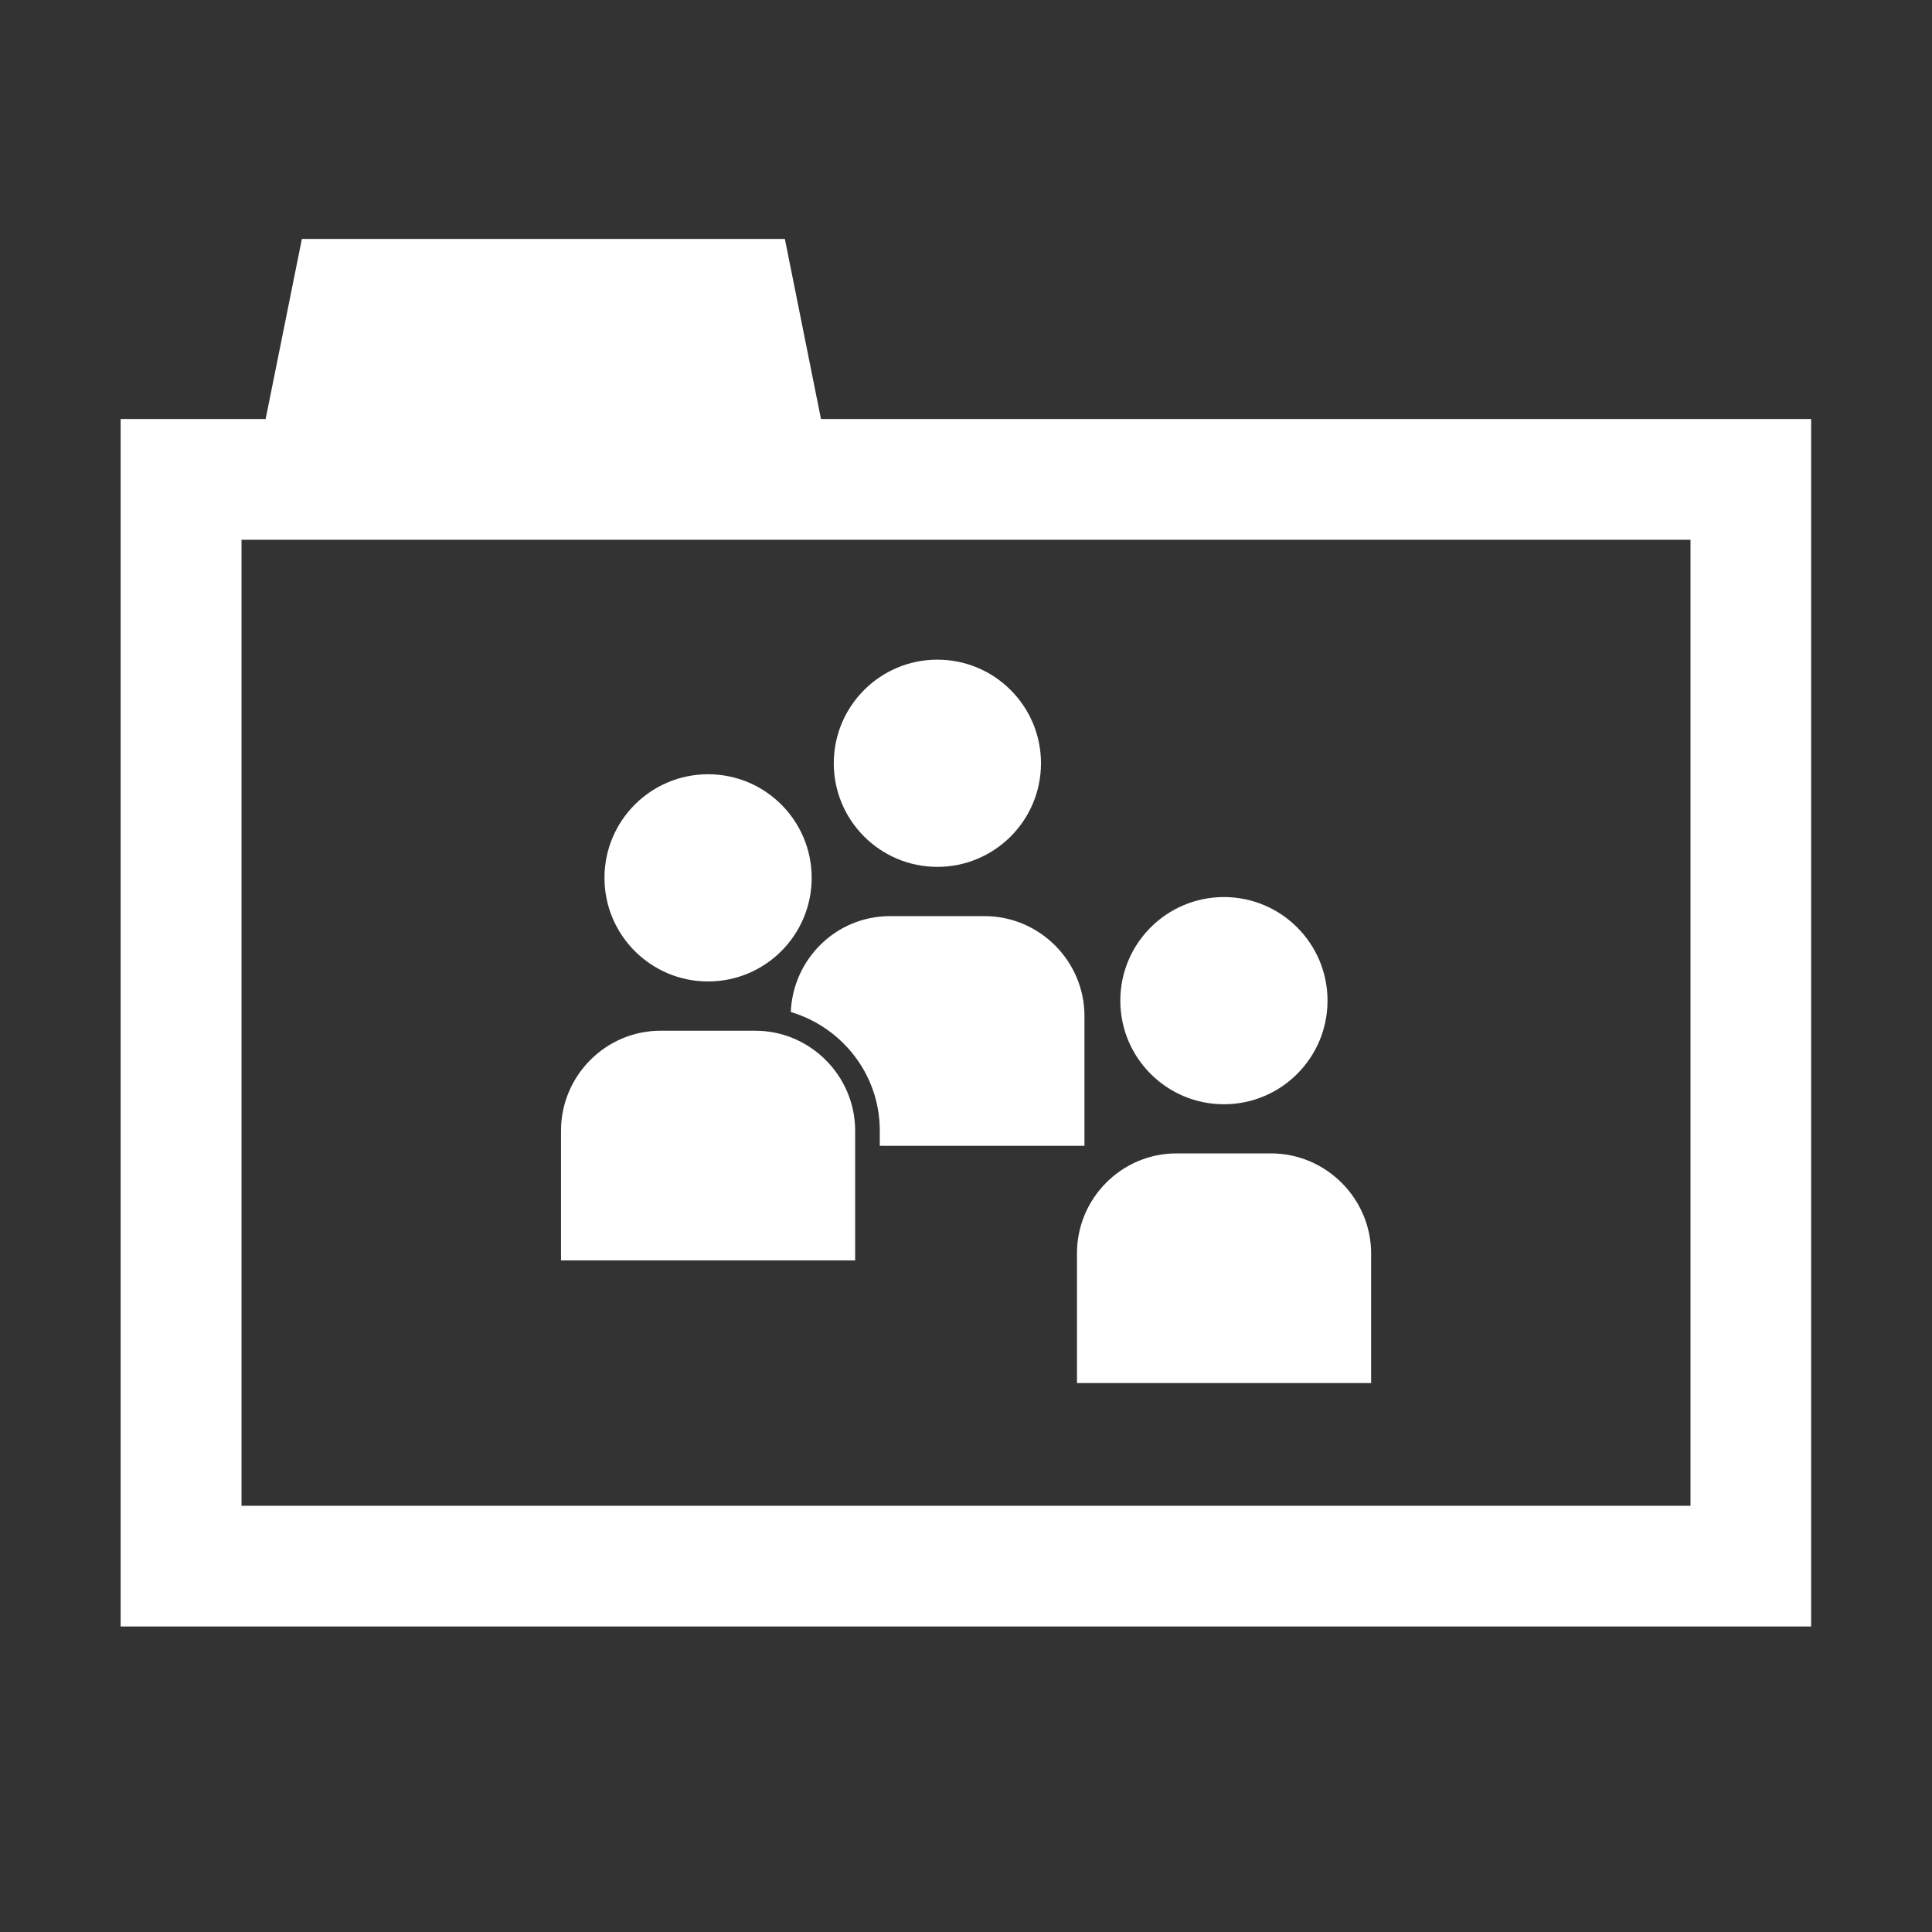 <?xml version="1.0"?><!DOCTYPE svg PUBLIC "-//W3C//DTD SVG 1.1//EN" "http://www.w3.org/Graphics/SVG/1.1/DTD/svg11.dtd"><svg width="16px" height="16px" xmlns="http://www.w3.org/2000/svg" viewBox="0 0 16 16" shape-rendering="geometricPrecision" fill="#fff"><rect x="0" y="0" width="16" height="16" fill="#333333" stroke="none"/><g><path d="M6.799,3.47L6.5,1.979h-4L2.2,3.47H0.999v10h14v-10H6.799z M14,12.47H2v-8h5h7V12.47z"/><g><circle cx="5.864" cy="7.27" r="0.858"/><path d="M6.255,8.536H5.471c-0.455,0-0.825,0.373-0.825,0.828v1.074h2.436V9.364C7.082,8.909,6.709,8.536,6.255,8.536z"/><circle cx="10.136" cy="8.287" r="0.858"/><path d="M10.526,9.552H9.743c-0.455,0-0.824,0.373-0.824,0.827v1.075h2.436v-1.075C11.354,9.925,10.981,9.552,10.526,9.552z"/><circle cx="7.763" cy="6.321" r="0.858"/><path d="M8.981,9.489V8.414c0-0.454-0.372-0.827-0.827-0.827H7.37c-0.444,0-0.803,0.354-0.821,0.794 c0.425,0.127,0.737,0.517,0.737,0.983v0.125H8.981z"/></g></g></svg>